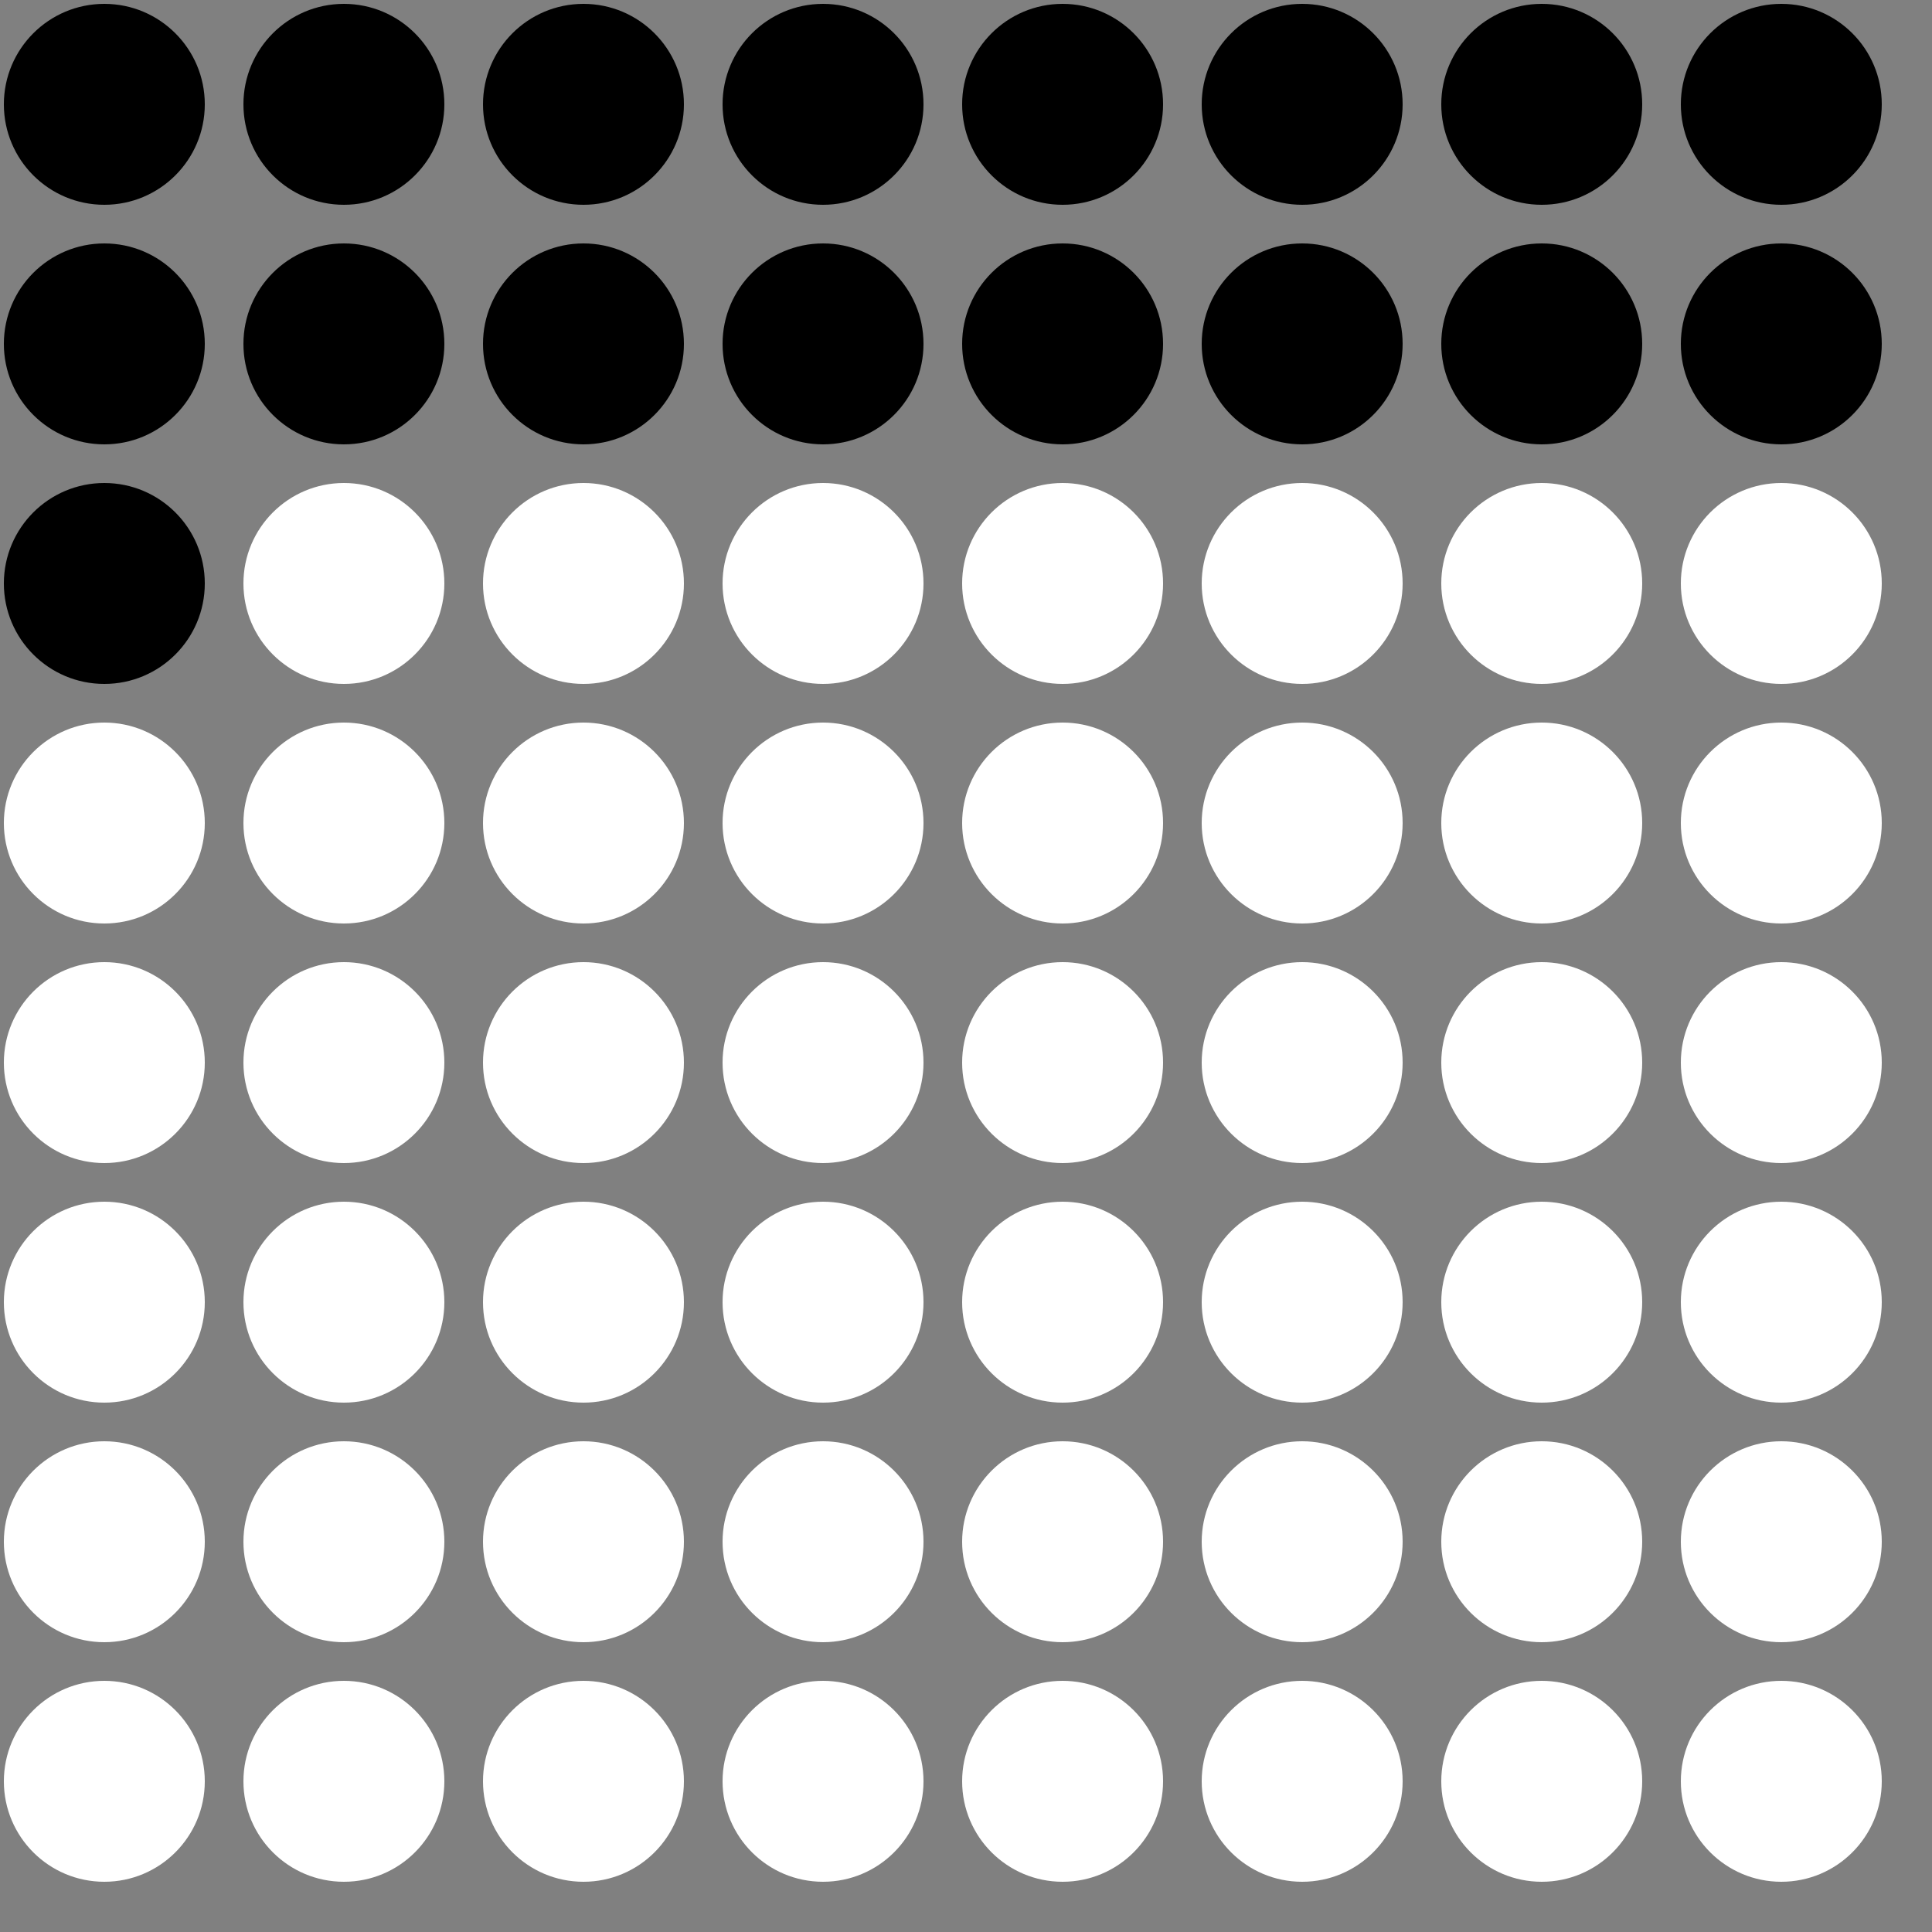 <?xml version="1.0" encoding="UTF-8"?>
<!DOCTYPE svg PUBLIC '-//W3C//DTD SVG 1.0//EN'
          'http://www.w3.org/TR/2001/REC-SVG-20010904/DTD/svg10.dtd'>
<svg xmlns:xlink="http://www.w3.org/1999/xlink" style="fill-opacity:1; color-rendering:auto; color-interpolation:auto; text-rendering:auto; stroke:black; stroke-linecap:square; stroke-miterlimit:10; shape-rendering:auto; stroke-opacity:1; fill:black; stroke-dasharray:none; font-weight:normal; stroke-width:1; font-family:'Dialog'; font-style:normal; stroke-linejoin:miter; font-size:12px; stroke-dashoffset:0; image-rendering:auto;" width="500" height="500" xmlns="http://www.w3.org/2000/svg"
><rect width="100%" height="100%" fill="#808080" stroke="none"/><!--Generated by the Batik Graphics2D SVG Generator--><defs id="genericDefs"
  /><g
  ><g
    ><circle r="26" style="stroke:none;" cx="27" cy="27"
      /><circle r="26" style="stroke:none;" cx="27" transform="translate(62,0)" cy="27"
      /><circle r="26" style="stroke:none;" cx="27" transform="translate(124,0)" cy="27"
      /><circle r="26" style="stroke:none;" cx="27" transform="translate(186,0)" cy="27"
      /><circle r="26" style="stroke:none;" cx="27" transform="translate(248,0)" cy="27"
      /><circle r="26" style="stroke:none;" cx="27" transform="translate(310,0)" cy="27"
      /><circle r="26" style="stroke:none;" cx="27" transform="translate(372,0)" cy="27"
      /><circle r="26" style="stroke:none;" cx="27" transform="translate(434,0)" cy="27"
      /><circle r="26" style="stroke:none;" cx="27" transform="translate(0,62)" cy="27"
      /><circle r="26" style="stroke:none;" cx="27" transform="translate(62,62)" cy="27"
      /><circle r="26" style="stroke:none;" cx="27" transform="translate(124,62)" cy="27"
      /><circle r="26" style="stroke:none;" cx="27" transform="translate(186,62)" cy="27"
      /><circle r="26" style="stroke:none;" cx="27" transform="translate(248,62)" cy="27"
      /><circle r="26" style="stroke:none;" cx="27" transform="translate(310,62)" cy="27"
      /><circle r="26" style="stroke:none;" cx="27" transform="translate(372,62)" cy="27"
      /><circle r="26" style="stroke:none;" cx="27" transform="translate(434,62)" cy="27"
      /><circle r="26" style="stroke:none;" cx="27" transform="translate(0,124)" cy="27"
      /><circle transform="translate(62,124)" style="fill:white; stroke:none;" r="26" cx="27" cy="27"
      /><circle transform="translate(124,124)" style="fill:white; stroke:none;" r="26" cx="27" cy="27"
      /><circle transform="translate(186,124)" style="fill:white; stroke:none;" r="26" cx="27" cy="27"
      /><circle transform="translate(248,124)" style="fill:white; stroke:none;" r="26" cx="27" cy="27"
      /><circle transform="translate(310,124)" style="fill:white; stroke:none;" r="26" cx="27" cy="27"
      /><circle transform="translate(372,124)" style="fill:white; stroke:none;" r="26" cx="27" cy="27"
      /><circle transform="translate(434,124)" style="fill:white; stroke:none;" r="26" cx="27" cy="27"
      /><circle transform="translate(0,186)" style="fill:white; stroke:none;" r="26" cx="27" cy="27"
      /><circle transform="translate(62,186)" style="fill:white; stroke:none;" r="26" cx="27" cy="27"
      /><circle transform="translate(124,186)" style="fill:white; stroke:none;" r="26" cx="27" cy="27"
      /><circle transform="translate(186,186)" style="fill:white; stroke:none;" r="26" cx="27" cy="27"
      /><circle transform="translate(248,186)" style="fill:white; stroke:none;" r="26" cx="27" cy="27"
      /><circle transform="translate(310,186)" style="fill:white; stroke:none;" r="26" cx="27" cy="27"
      /><circle transform="translate(372,186)" style="fill:white; stroke:none;" r="26" cx="27" cy="27"
      /><circle transform="translate(434,186)" style="fill:white; stroke:none;" r="26" cx="27" cy="27"
      /><circle transform="translate(0,248)" style="fill:white; stroke:none;" r="26" cx="27" cy="27"
      /><circle transform="translate(62,248)" style="fill:white; stroke:none;" r="26" cx="27" cy="27"
      /><circle transform="translate(124,248)" style="fill:white; stroke:none;" r="26" cx="27" cy="27"
      /><circle transform="translate(186,248)" style="fill:white; stroke:none;" r="26" cx="27" cy="27"
      /><circle transform="translate(248,248)" style="fill:white; stroke:none;" r="26" cx="27" cy="27"
      /><circle transform="translate(310,248)" style="fill:white; stroke:none;" r="26" cx="27" cy="27"
      /><circle transform="translate(372,248)" style="fill:white; stroke:none;" r="26" cx="27" cy="27"
      /><circle transform="translate(434,248)" style="fill:white; stroke:none;" r="26" cx="27" cy="27"
      /><circle transform="translate(0,310)" style="fill:white; stroke:none;" r="26" cx="27" cy="27"
      /><circle transform="translate(62,310)" style="fill:white; stroke:none;" r="26" cx="27" cy="27"
      /><circle transform="translate(124,310)" style="fill:white; stroke:none;" r="26" cx="27" cy="27"
      /><circle transform="translate(186,310)" style="fill:white; stroke:none;" r="26" cx="27" cy="27"
      /><circle transform="translate(248,310)" style="fill:white; stroke:none;" r="26" cx="27" cy="27"
      /><circle transform="translate(310,310)" style="fill:white; stroke:none;" r="26" cx="27" cy="27"
      /><circle transform="translate(372,310)" style="fill:white; stroke:none;" r="26" cx="27" cy="27"
      /><circle transform="translate(434,310)" style="fill:white; stroke:none;" r="26" cx="27" cy="27"
      /><circle transform="translate(0,372)" style="fill:white; stroke:none;" r="26" cx="27" cy="27"
      /><circle transform="translate(62,372)" style="fill:white; stroke:none;" r="26" cx="27" cy="27"
      /><circle transform="translate(124,372)" style="fill:white; stroke:none;" r="26" cx="27" cy="27"
      /><circle transform="translate(186,372)" style="fill:white; stroke:none;" r="26" cx="27" cy="27"
      /><circle transform="translate(248,372)" style="fill:white; stroke:none;" r="26" cx="27" cy="27"
      /><circle transform="translate(310,372)" style="fill:white; stroke:none;" r="26" cx="27" cy="27"
      /><circle transform="translate(372,372)" style="fill:white; stroke:none;" r="26" cx="27" cy="27"
      /><circle transform="translate(434,372)" style="fill:white; stroke:none;" r="26" cx="27" cy="27"
      /><circle transform="translate(0,434)" style="fill:white; stroke:none;" r="26" cx="27" cy="27"
      /><circle transform="translate(62,434)" style="fill:white; stroke:none;" r="26" cx="27" cy="27"
      /><circle transform="translate(124,434)" style="fill:white; stroke:none;" r="26" cx="27" cy="27"
      /><circle transform="translate(186,434)" style="fill:white; stroke:none;" r="26" cx="27" cy="27"
      /><circle transform="translate(248,434)" style="fill:white; stroke:none;" r="26" cx="27" cy="27"
      /><circle transform="translate(310,434)" style="fill:white; stroke:none;" r="26" cx="27" cy="27"
      /><circle transform="translate(372,434)" style="fill:white; stroke:none;" r="26" cx="27" cy="27"
      /><circle transform="translate(434,434)" style="fill:white; stroke:none;" r="26" cx="27" cy="27"
    /></g
  ></g
></svg
>
